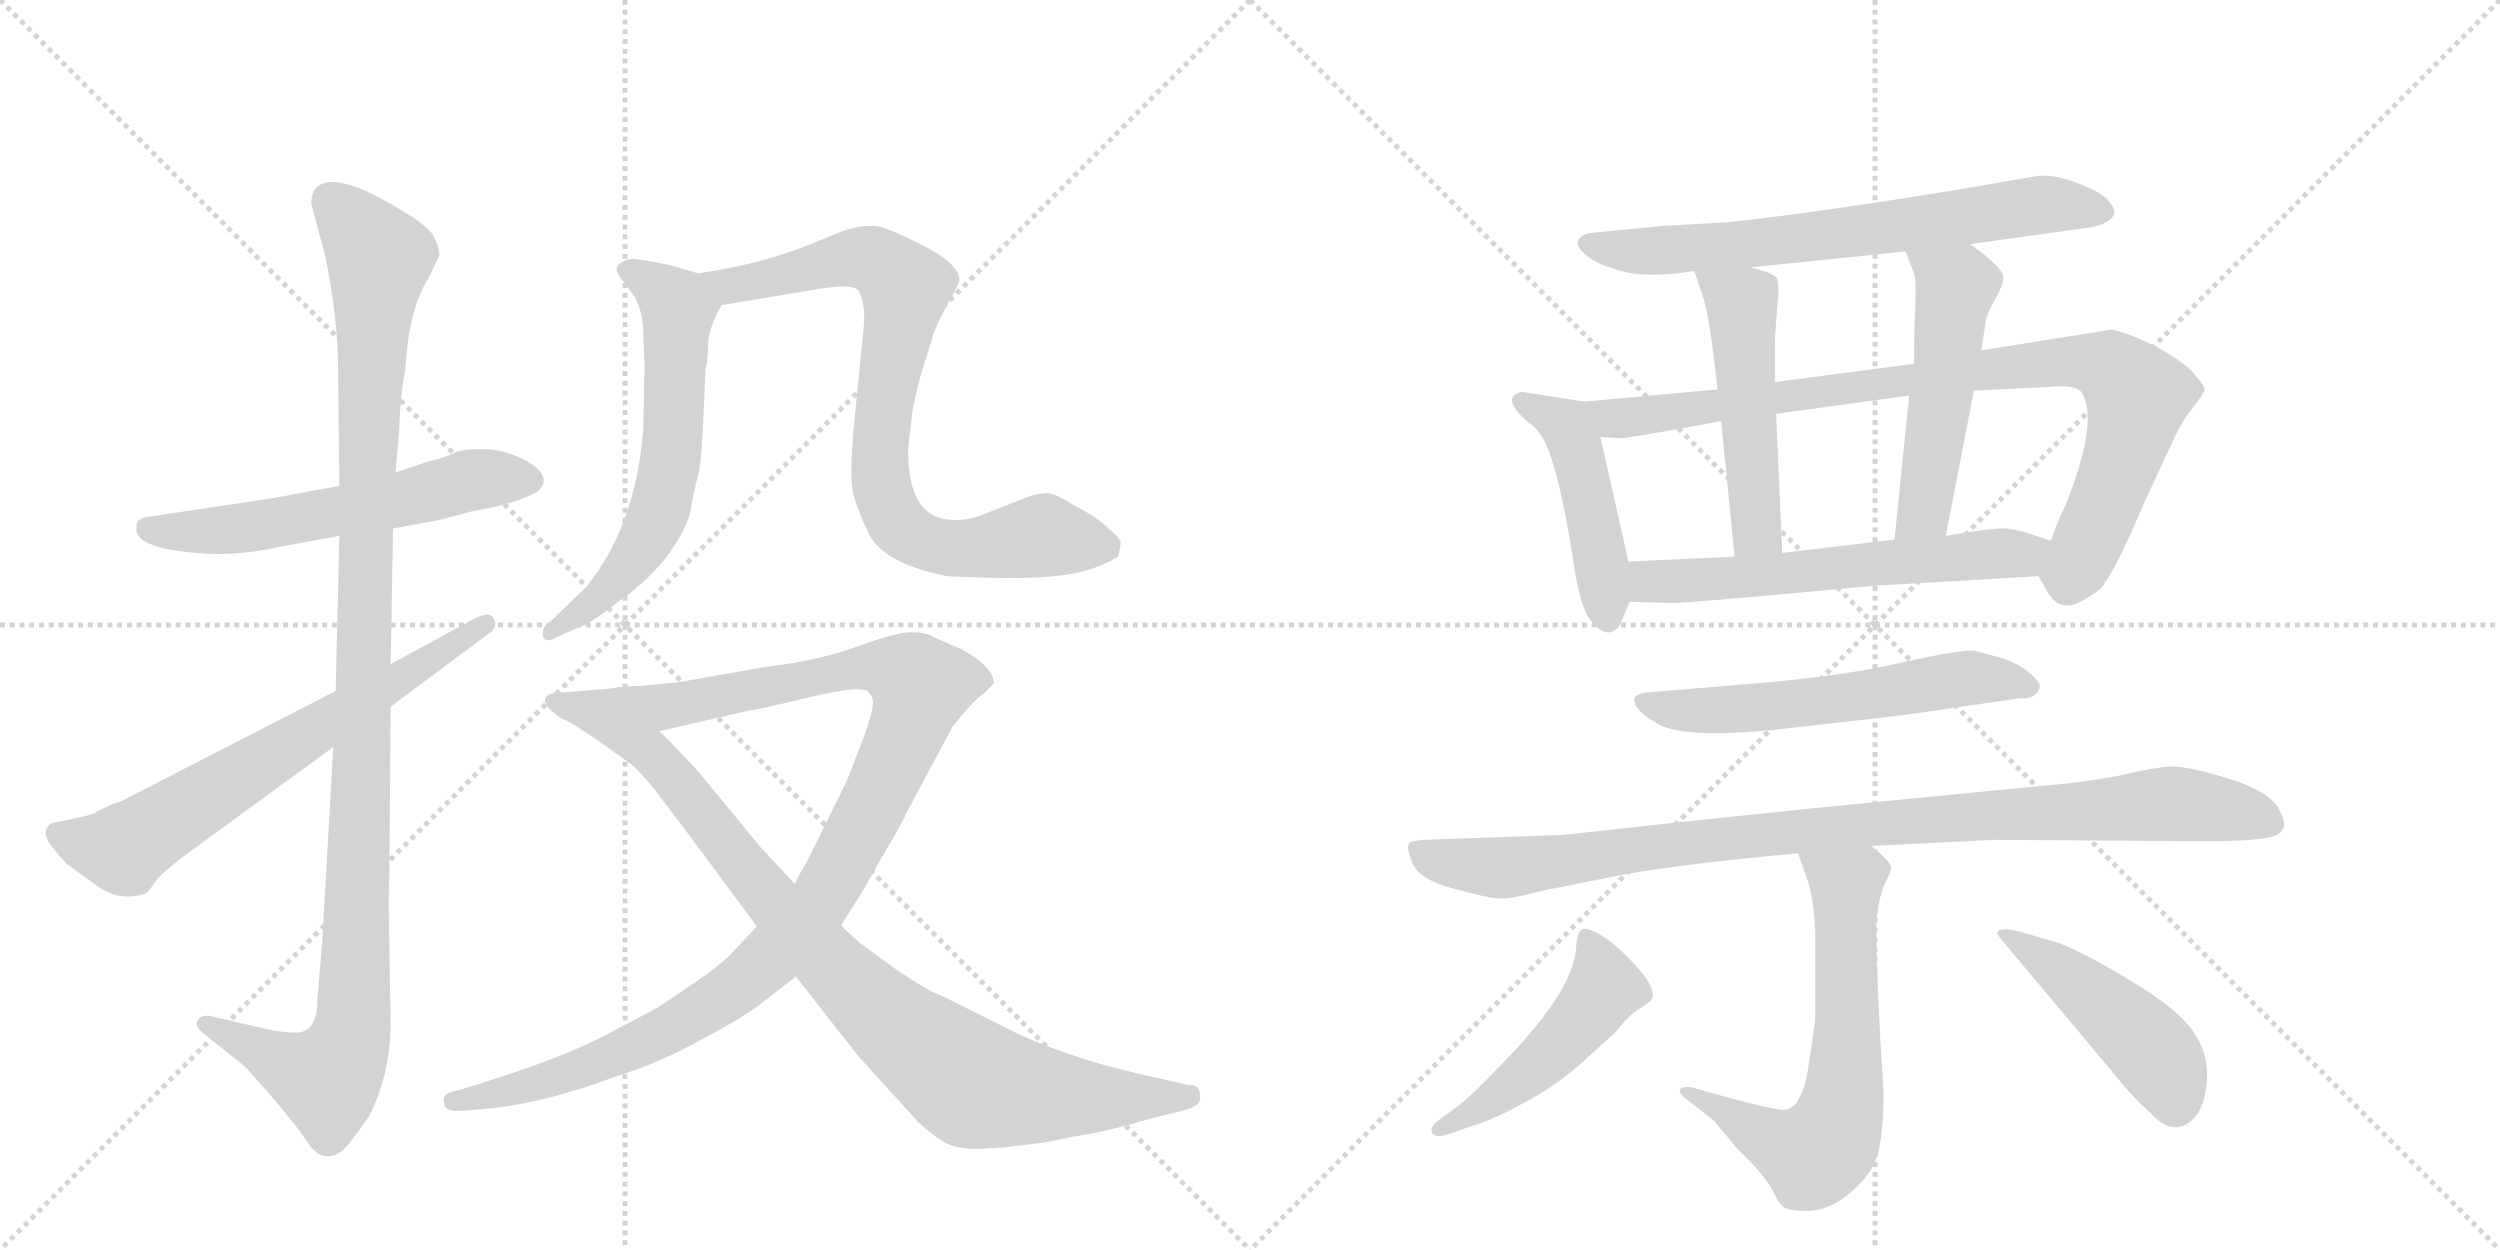 <svg version="1.1" viewBox="0 0 2048 1024" xmlns="http://www.w3.org/2000/svg">
  <g stroke="lightgray" stroke-dasharray="1,1" stroke-width="1" transform="scale(4, 4)">
    <line x1="0" y1="0" x2="256" y2="256"></line>
    <line x1="256" y1="0" x2="0" y2="256"></line>
    <line x1="128" y1="0" x2="128" y2="256"></line>
    <line x1="0" y1="128" x2="256" y2="128"></line>
    <line x1="256" y1="0" x2="512" y2="256"></line>
    <line x1="512" y1="0" x2="256" y2="256"></line>
    <line x1="384" y1="0" x2="384" y2="256"></line>
    <line x1="256" y1="128" x2="512" y2="128"></line>
  </g>
<g transform="scale(1, -1) translate(0, -850)">
   <style type="text/css">
    @keyframes keyframes0 {
      from {
       stroke: black;
       stroke-dashoffset: 570;
       stroke-width: 128;
       }
       65% {
       animation-timing-function: step-end;
       stroke: black;
       stroke-dashoffset: 0;
       stroke-width: 128;
       }
       to {
       stroke: black;
       stroke-width: 1024;
       }
       }
       #make-me-a-hanzi-animation-0 {
         animation: keyframes0 0.714s both;
         animation-delay: 0s;
         animation-timing-function: linear;
       }
    @keyframes keyframes1 {
      from {
       stroke: black;
       stroke-dashoffset: 1104;
       stroke-width: 128;
       }
       78% {
       animation-timing-function: step-end;
       stroke: black;
       stroke-dashoffset: 0;
       stroke-width: 128;
       }
       to {
       stroke: black;
       stroke-width: 1024;
       }
       }
       #make-me-a-hanzi-animation-1 {
         animation: keyframes1 1.148s both;
         animation-delay: 0.714s;
         animation-timing-function: linear;
       }
    @keyframes keyframes2 {
      from {
       stroke: black;
       stroke-dashoffset: 660;
       stroke-width: 128;
       }
       68% {
       animation-timing-function: step-end;
       stroke: black;
       stroke-dashoffset: 0;
       stroke-width: 128;
       }
       to {
       stroke: black;
       stroke-width: 1024;
       }
       }
       #make-me-a-hanzi-animation-2 {
         animation: keyframes2 0.787s both;
         animation-delay: 1.862s;
         animation-timing-function: linear;
       }
    @keyframes keyframes3 {
      from {
       stroke: black;
       stroke-dashoffset: 610;
       stroke-width: 128;
       }
       67% {
       animation-timing-function: step-end;
       stroke: black;
       stroke-dashoffset: 0;
       stroke-width: 128;
       }
       to {
       stroke: black;
       stroke-width: 1024;
       }
       }
       #make-me-a-hanzi-animation-3 {
         animation: keyframes3 0.746s both;
         animation-delay: 2.649s;
         animation-timing-function: linear;
       }
    @keyframes keyframes4 {
      from {
       stroke: black;
       stroke-dashoffset: 806;
       stroke-width: 128;
       }
       72% {
       animation-timing-function: step-end;
       stroke: black;
       stroke-dashoffset: 0;
       stroke-width: 128;
       }
       to {
       stroke: black;
       stroke-width: 1024;
       }
       }
       #make-me-a-hanzi-animation-4 {
         animation: keyframes4 0.906s both;
         animation-delay: 3.396s;
         animation-timing-function: linear;
       }
    @keyframes keyframes5 {
      from {
       stroke: black;
       stroke-dashoffset: 1055;
       stroke-width: 128;
       }
       77% {
       animation-timing-function: step-end;
       stroke: black;
       stroke-dashoffset: 0;
       stroke-width: 128;
       }
       to {
       stroke: black;
       stroke-width: 1024;
       }
       }
       #make-me-a-hanzi-animation-5 {
         animation: keyframes5 1.109s both;
         animation-delay: 4.302s;
         animation-timing-function: linear;
       }
    @keyframes keyframes6 {
      from {
       stroke: black;
       stroke-dashoffset: 902;
       stroke-width: 128;
       }
       75% {
       animation-timing-function: step-end;
       stroke: black;
       stroke-dashoffset: 0;
       stroke-width: 128;
       }
       to {
       stroke: black;
       stroke-width: 1024;
       }
       }
       #make-me-a-hanzi-animation-6 {
         animation: keyframes6 0.984s both;
         animation-delay: 5.41s;
         animation-timing-function: linear;
       }
    @keyframes keyframes7 {
      from {
       stroke: black;
       stroke-dashoffset: 673;
       stroke-width: 128;
       }
       69% {
       animation-timing-function: step-end;
       stroke: black;
       stroke-dashoffset: 0;
       stroke-width: 128;
       }
       to {
       stroke: black;
       stroke-width: 1024;
       }
       }
       #make-me-a-hanzi-animation-7 {
         animation: keyframes7 0.798s both;
         animation-delay: 6.394s;
         animation-timing-function: linear;
       }
    @keyframes keyframes8 {
      from {
       stroke: black;
       stroke-dashoffset: 452;
       stroke-width: 128;
       }
       60% {
       animation-timing-function: step-end;
       stroke: black;
       stroke-dashoffset: 0;
       stroke-width: 128;
       }
       to {
       stroke: black;
       stroke-width: 1024;
       }
       }
       #make-me-a-hanzi-animation-8 {
         animation: keyframes8 0.618s both;
         animation-delay: 7.192s;
         animation-timing-function: linear;
       }
    @keyframes keyframes9 {
      from {
       stroke: black;
       stroke-dashoffset: 884;
       stroke-width: 128;
       }
       74% {
       animation-timing-function: step-end;
       stroke: black;
       stroke-dashoffset: 0;
       stroke-width: 128;
       }
       to {
       stroke: black;
       stroke-width: 1024;
       }
       }
       #make-me-a-hanzi-animation-9 {
         animation: keyframes9 0.969s both;
         animation-delay: 7.81s;
         animation-timing-function: linear;
       }
    @keyframes keyframes10 {
      from {
       stroke: black;
       stroke-dashoffset: 498;
       stroke-width: 128;
       }
       62% {
       animation-timing-function: step-end;
       stroke: black;
       stroke-dashoffset: 0;
       stroke-width: 128;
       }
       to {
       stroke: black;
       stroke-width: 1024;
       }
       }
       #make-me-a-hanzi-animation-10 {
         animation: keyframes10 0.655s both;
         animation-delay: 8.779s;
         animation-timing-function: linear;
       }
    @keyframes keyframes11 {
      from {
       stroke: black;
       stroke-dashoffset: 507;
       stroke-width: 128;
       }
       62% {
       animation-timing-function: step-end;
       stroke: black;
       stroke-dashoffset: 0;
       stroke-width: 128;
       }
       to {
       stroke: black;
       stroke-width: 1024;
       }
       }
       #make-me-a-hanzi-animation-11 {
         animation: keyframes11 0.663s both;
         animation-delay: 9.435s;
         animation-timing-function: linear;
       }
    @keyframes keyframes12 {
      from {
       stroke: black;
       stroke-dashoffset: 592;
       stroke-width: 128;
       }
       66% {
       animation-timing-function: step-end;
       stroke: black;
       stroke-dashoffset: 0;
       stroke-width: 128;
       }
       to {
       stroke: black;
       stroke-width: 1024;
       }
       }
       #make-me-a-hanzi-animation-12 {
         animation: keyframes12 0.732s both;
         animation-delay: 10.097s;
         animation-timing-function: linear;
       }
    @keyframes keyframes13 {
      from {
       stroke: black;
       stroke-dashoffset: 576;
       stroke-width: 128;
       }
       65% {
       animation-timing-function: step-end;
       stroke: black;
       stroke-dashoffset: 0;
       stroke-width: 128;
       }
       to {
       stroke: black;
       stroke-width: 1024;
       }
       }
       #make-me-a-hanzi-animation-13 {
         animation: keyframes13 0.719s both;
         animation-delay: 10.829s;
         animation-timing-function: linear;
       }
    @keyframes keyframes14 {
      from {
       stroke: black;
       stroke-dashoffset: 958;
       stroke-width: 128;
       }
       76% {
       animation-timing-function: step-end;
       stroke: black;
       stroke-dashoffset: 0;
       stroke-width: 128;
       }
       to {
       stroke: black;
       stroke-width: 1024;
       }
       }
       #make-me-a-hanzi-animation-14 {
         animation: keyframes14 1.03s both;
         animation-delay: 11.548s;
         animation-timing-function: linear;
       }
    @keyframes keyframes15 {
      from {
       stroke: black;
       stroke-dashoffset: 644;
       stroke-width: 128;
       }
       68% {
       animation-timing-function: step-end;
       stroke: black;
       stroke-dashoffset: 0;
       stroke-width: 128;
       }
       to {
       stroke: black;
       stroke-width: 1024;
       }
       }
       #make-me-a-hanzi-animation-15 {
         animation: keyframes15 0.774s both;
         animation-delay: 12.577s;
         animation-timing-function: linear;
       }
    @keyframes keyframes16 {
      from {
       stroke: black;
       stroke-dashoffset: 481;
       stroke-width: 128;
       }
       61% {
       animation-timing-function: step-end;
       stroke: black;
       stroke-dashoffset: 0;
       stroke-width: 128;
       }
       to {
       stroke: black;
       stroke-width: 1024;
       }
       }
       #make-me-a-hanzi-animation-16 {
         animation: keyframes16 0.641s both;
         animation-delay: 13.351s;
         animation-timing-function: linear;
       }
    @keyframes keyframes17 {
      from {
       stroke: black;
       stroke-dashoffset: 460;
       stroke-width: 128;
       }
       60% {
       animation-timing-function: step-end;
       stroke: black;
       stroke-dashoffset: 0;
       stroke-width: 128;
       }
       to {
       stroke: black;
       stroke-width: 1024;
       }
       }
       #make-me-a-hanzi-animation-17 {
         animation: keyframes17 0.624s both;
         animation-delay: 13.993s;
         animation-timing-function: linear;
       }
</style>
<path d="M 278 452 L 224 442 L 124 427 Q 112 426 112 420 Q 107 401 162 397 Q 193 394 229 402 L 278 411 L 322 417 L 360 424 L 386 431 Q 422 437 440 447 Q 454 459 432 472 Q 405 487 374 480 Q 365 475 351 472 L 324 463 L 278 452 Z" fill="lightgray"></path> 
<path d="M 255 683 L 266 642 Q 277 591 277 544 L 278 452 L 278 411 L 275 284 L 273 238 L 264 79 L 260 31 Q 260 4 242 4 Q 231 4 214 8 L 171 18 Q 163 18 162 14 Q 159 10 166 4 L 201 -24 L 224 -50 Q 246 -76 252 -86 Q 259 -96 266 -97 Q 274 -98 280 -93 Q 286 -88 302 -65 Q 320 -30 320 12 L 319 72 Q 318 113 319 135 L 320 271 L 320 306 L 322 417 L 324 463 L 327 498 Q 328 527 332 547 Q 335 598 351 622 L 360 641 Q 360 647 355 657 Q 350 666 320 683 Q 291 700 273 701 Q 255 701 255 683 Z" fill="lightgray"></path> 
<path d="M 275 284 L 100 194 Q 83 188 78 184 Q 69 181 63 180 L 49 177 Q 42 176 40 174 Q 35 168 40 160 Q 42 156 55 142 L 80 124 Q 98 111 119 118 Q 121 118 128 129 Q 134 136 151 149 L 273 238 L 320 271 L 399 330 Q 409 336 404 344 Q 401 349 390 344 L 320 306 L 275 284 Z" fill="lightgray"></path> 
<path d="M 528 553 L 527 499 Q 521 419 480 369 L 450 340 Q 443 336 445 328 Q 448 323 456 328 L 472 335 Q 484 339 505 356 Q 550 387 565 428 Q 568 447 573 465 Q 575 481 576 504 L 578 548 Q 580 554 580 567 Q 580 580 591 600 C 600 618 600 618 572 626 L 552 632 Q 536 636 518 638 Q 496 634 512 618 L 521 605 L 524 597 Q 527 589 527 575 L 528 553 Z" fill="lightgray"></path> 
<path d="M 591 600 L 669 613 Q 699 618 703 612 Q 708 606 708 587 L 699 496 Q 696 458 699 445 Q 703 431 712 412 Q 725 388 776 378 Q 834 375 864 378 Q 895 381 916 394 Q 918 402 918 405 Q 919 408 908 417 Q 901 425 880 436 Q 864 446 858 446 Q 853 446 845 444 L 804 428 Q 794 424 782 424 Q 744 424 744 480 Q 744 486 748 517 L 754 542 L 765 577 Q 768 586 777 602 Q 786 618 786 621 Q 785 635 752 651 Q 734 660 722 664 Q 710 667 691 661 L 664 650 Q 632 637 595 630 L 572 626 C 542 621 561 595 591 600 Z" fill="lightgray"></path> 
<path d="M 689 92 L 701 111 Q 704 115 722 147 Q 741 179 742 183 L 780 254 Q 796 275 806 282 L 814 290 Q 815 303 788 318 L 765 328 Q 759 332 748 332 Q 737 333 704 321 Q 672 309 629 304 L 555 291 L 524 288 Q 509 288 501 286 C 471 283 511 244 540 251 L 614 268 Q 618 268 664 279 Q 710 290 712 282 Q 716 278 715 273 Q 715 268 708 247 L 694 211 L 660 142 Q 657 138 651 126 L 620 91 L 602 72 Q 593 61 566 43 Q 540 25 534 22 L 494 1 Q 457 -18 392 -38 L 376 -43 Q 361 -45 364 -54 Q 364 -61 378 -60 L 390 -59 Q 440 -56 504 -32 Q 540 -21 574 -2 Q 608 16 621 26 L 652 50 L 689 92 Z" fill="lightgray"></path> 
<path d="M 983 -48 Q 983 -38 974 -39 L 948 -33 Q 885 -20 834 3 L 772 34 Q 760 38 731 58 L 708 75 Q 704 77 689 92 L 651 126 L 623 156 L 572 218 Q 542 250 540 251 C 519 272 505 286 501 286 L 452 282 Q 438 277 459 262 Q 467 259 486 246 L 517 224 Q 528 215 547 189 Q 567 163 620 91 L 652 50 L 703 -15 L 752 -69 Q 766 -82 776 -87 Q 787 -92 806 -91 Q 825 -90 830 -89 L 855 -86 L 880 -81 Q 907 -77 940 -67 L 968 -60 Q 985 -56 983 -48 Z" fill="lightgray"></path> 
<path d="M 1614 650 L 1700 662 Q 1732 665 1732 677 Q 1732 680 1726 687 Q 1720 693 1702 700 Q 1684 707 1670 706 L 1606 695 Q 1490 676 1416 668 L 1363 665 L 1301 659 Q 1287 654 1296 644 Q 1306 634 1322 630 Q 1344 621 1388 628 L 1434 631 L 1561 644 L 1614 650 Z" fill="lightgray"></path> 
<path d="M 1298 521 L 1247 529 Q 1228 525 1252 504 Q 1261 498 1266 487 Q 1277 464 1288 396 Q 1294 352 1303 342 Q 1317 324 1327 338 L 1335 357 L 1334 390 L 1311 492 C 1305 520 1305 520 1298 521 Z" fill="lightgray"></path> 
<path d="M 1407 531 L 1298 521 C 1268 518 1281 493 1311 492 L 1327 491 Q 1329 490 1410 505 L 1455 511 L 1564 526 L 1617 530 L 1679 533 Q 1700 535 1705 529 Q 1720 506 1692 436 Q 1686 424 1680 407 C 1669 379 1669 379 1670 378 L 1678 364 Q 1684 354 1693 354 Q 1701 353 1720 367 Q 1731 378 1756 437 L 1776 480 Q 1786 503 1794 513 Q 1806 528 1806 531 Q 1806 534 1798 543 Q 1791 552 1770 564 Q 1745 577 1730 580 L 1623 563 L 1568 552 L 1454 537 L 1407 531 Z" fill="lightgray"></path> 
<path d="M 1388 628 L 1396 604 Q 1401 587 1407 531 L 1410 505 L 1421 394 C 1424 364 1461 367 1460 397 L 1455 511 L 1454 537 L 1454 573 L 1457 613 L 1456 621 Q 1455 626 1434 631 C 1405 639 1382 645 1388 628 Z" fill="lightgray"></path> 
<path d="M 1623 563 L 1626 582 Q 1626 590 1634 604 Q 1642 618 1641 624 Q 1639 632 1614 650 C 1590 668 1550 672 1561 644 L 1568 626 Q 1570 621 1569 600 Q 1568 579 1568 552 L 1564 526 L 1552 408 C 1549 378 1588 382 1594 411 L 1617 530 L 1623 563 Z" fill="lightgray"></path> 
<path d="M 1335 357 L 1368 356 Q 1374 355 1533 370 L 1670 378 C 1700 380 1708 398 1680 407 L 1665 412 Q 1654 416 1644 417 Q 1634 418 1594 411 L 1552 408 L 1460 397 L 1421 394 L 1334 390 C 1304 389 1305 358 1335 357 Z" fill="lightgray"></path> 
<path d="M 1452 252 L 1558 264 L 1655 278 Q 1668 277 1671 287 Q 1672 291 1661 300 Q 1651 308 1636 312 L 1617 317 Q 1607 318 1561 308 Q 1515 297 1448 291 L 1352 283 Q 1340 282 1339 278 Q 1337 269 1358 257 Q 1379 245 1452 252 Z" fill="lightgray"></path> 
<path d="M 1533 157 L 1634 162 L 1787 161 Q 1854 160 1865 166 Q 1876 171 1867 187 Q 1859 202 1826 212 Q 1794 222 1780 222 Q 1767 222 1738 215 Q 1709 209 1660 205 L 1527 192 Q 1444 184 1280 166 L 1166 162 Q 1154 161 1154 158 Q 1152 156 1157 143 Q 1163 129 1191 122 Q 1220 114 1228 114 Q 1236 113 1262 120 L 1317 131 Q 1364 141 1473 151 L 1533 157 Z" fill="lightgray"></path> 
<path d="M 1376 -44 Q 1376 -46 1381 -50 L 1404 -68 L 1424 -92 Q 1446 -113 1452 -125 Q 1458 -138 1463 -140 Q 1468 -142 1480 -142 Q 1504 -142 1527 -116 Q 1538 -103 1540 -87 Q 1543 -72 1543 -44 Q 1537 46 1537 94 Q 1539 115 1544 126 Q 1550 137 1549 140 Q 1548 145 1533 157 C 1510 177 1463 179 1473 151 L 1481 128 Q 1486 113 1487 87 L 1487 14 L 1482 -20 Q 1479 -42 1474 -49 Q 1471 -57 1463 -59 Q 1456 -61 1387 -41 Q 1376 -39 1376 -44 Z" fill="lightgray"></path> 
<path d="M 1196 -55 L 1178 -68 Q 1171 -74 1173 -78 Q 1176 -82 1184 -80 L 1210 -71 Q 1226 -66 1253 -51 Q 1280 -36 1302 -15 L 1324 5 Q 1334 18 1342 23 Q 1350 28 1352 30 Q 1358 36 1346 52 Q 1330 71 1316 81 Q 1303 90 1297 89 Q 1292 88 1291 72 Q 1288 36 1226 -26 Q 1209 -44 1196 -55 Z" fill="lightgray"></path> 
<path d="M 1639 81 L 1732 -30 Q 1748 -50 1762 -62 Q 1782 -84 1799 -64 Q 1807 -54 1808 -33 Q 1809 -12 1796 6 Q 1783 24 1748 45 Q 1714 66 1688 77 L 1654 87 Q 1638 91 1636 86 Q 1635 86 1639 81 Z" fill="lightgray"></path> 
      <clipPath id="make-me-a-hanzi-clip-0">
      <path d="M 278 452 L 224 442 L 124 427 Q 112 426 112 420 Q 107 401 162 397 Q 193 394 229 402 L 278 411 L 322 417 L 360 424 L 386 431 Q 422 437 440 447 Q 454 459 432 472 Q 405 487 374 480 Q 365 475 351 472 L 324 463 L 278 452 Z" fill="lightgray"></path>
      </clipPath>
      <path clip-path="url(#make-me-a-hanzi-clip-0)" d="M 122 417 L 152 413 L 205 418 L 312 437 L 385 457 L 431 458 " fill="none" id="make-me-a-hanzi-animation-0" stroke-dasharray="442 884" stroke-linecap="round"></path>

      <clipPath id="make-me-a-hanzi-clip-1">
      <path d="M 255 683 L 266 642 Q 277 591 277 544 L 278 452 L 278 411 L 275 284 L 273 238 L 264 79 L 260 31 Q 260 4 242 4 Q 231 4 214 8 L 171 18 Q 163 18 162 14 Q 159 10 166 4 L 201 -24 L 224 -50 Q 246 -76 252 -86 Q 259 -96 266 -97 Q 274 -98 280 -93 Q 286 -88 302 -65 Q 320 -30 320 12 L 319 72 Q 318 113 319 135 L 320 271 L 320 306 L 322 417 L 324 463 L 327 498 Q 328 527 332 547 Q 335 598 351 622 L 360 641 Q 360 647 355 657 Q 350 666 320 683 Q 291 700 273 701 Q 255 701 255 683 Z" fill="lightgray"></path>
      </clipPath>
      <path clip-path="url(#make-me-a-hanzi-clip-1)" d="M 271 685 L 311 637 L 301 491 L 288 5 L 268 -34 L 169 11 " fill="none" id="make-me-a-hanzi-animation-1" stroke-dasharray="976 1952" stroke-linecap="round"></path>

      <clipPath id="make-me-a-hanzi-clip-2">
      <path d="M 275 284 L 100 194 Q 83 188 78 184 Q 69 181 63 180 L 49 177 Q 42 176 40 174 Q 35 168 40 160 Q 42 156 55 142 L 80 124 Q 98 111 119 118 Q 121 118 128 129 Q 134 136 151 149 L 273 238 L 320 271 L 399 330 Q 409 336 404 344 Q 401 349 390 344 L 320 306 L 275 284 Z" fill="lightgray"></path>
      </clipPath>
      <path clip-path="url(#make-me-a-hanzi-clip-2)" d="M 47 167 L 100 155 L 397 339 " fill="none" id="make-me-a-hanzi-animation-2" stroke-dasharray="532 1064" stroke-linecap="round"></path>

      <clipPath id="make-me-a-hanzi-clip-3">
      <path d="M 528 553 L 527 499 Q 521 419 480 369 L 450 340 Q 443 336 445 328 Q 448 323 456 328 L 472 335 Q 484 339 505 356 Q 550 387 565 428 Q 568 447 573 465 Q 575 481 576 504 L 578 548 Q 580 554 580 567 Q 580 580 591 600 C 600 618 600 618 572 626 L 552 632 Q 536 636 518 638 Q 496 634 512 618 L 521 605 L 524 597 Q 527 589 527 575 L 528 553 Z" fill="lightgray"></path>
      </clipPath>
      <path clip-path="url(#make-me-a-hanzi-clip-3)" d="M 515 628 L 556 597 L 548 465 L 540 431 L 523 397 L 491 360 L 451 333 " fill="none" id="make-me-a-hanzi-animation-3" stroke-dasharray="482 964" stroke-linecap="round"></path>

      <clipPath id="make-me-a-hanzi-clip-4">
      <path d="M 591 600 L 669 613 Q 699 618 703 612 Q 708 606 708 587 L 699 496 Q 696 458 699 445 Q 703 431 712 412 Q 725 388 776 378 Q 834 375 864 378 Q 895 381 916 394 Q 918 402 918 405 Q 919 408 908 417 Q 901 425 880 436 Q 864 446 858 446 Q 853 446 845 444 L 804 428 Q 794 424 782 424 Q 744 424 744 480 Q 744 486 748 517 L 754 542 L 765 577 Q 768 586 777 602 Q 786 618 786 621 Q 785 635 752 651 Q 734 660 722 664 Q 710 667 691 661 L 664 650 Q 632 637 595 630 L 572 626 C 542 621 561 595 591 600 Z" fill="lightgray"></path>
      </clipPath>
      <path clip-path="url(#make-me-a-hanzi-clip-4)" d="M 578 624 L 598 615 L 693 638 L 724 632 L 742 611 L 721 485 L 722 452 L 735 422 L 757 406 L 786 400 L 850 411 L 905 402 " fill="none" id="make-me-a-hanzi-animation-4" stroke-dasharray="678 1356" stroke-linecap="round"></path>

      <clipPath id="make-me-a-hanzi-clip-5">
      <path d="M 689 92 L 701 111 Q 704 115 722 147 Q 741 179 742 183 L 780 254 Q 796 275 806 282 L 814 290 Q 815 303 788 318 L 765 328 Q 759 332 748 332 Q 737 333 704 321 Q 672 309 629 304 L 555 291 L 524 288 Q 509 288 501 286 C 471 283 511 244 540 251 L 614 268 Q 618 268 664 279 Q 710 290 712 282 Q 716 278 715 273 Q 715 268 708 247 L 694 211 L 660 142 Q 657 138 651 126 L 620 91 L 602 72 Q 593 61 566 43 Q 540 25 534 22 L 494 1 Q 457 -18 392 -38 L 376 -43 Q 361 -45 364 -54 Q 364 -61 378 -60 L 390 -59 Q 440 -56 504 -32 Q 540 -21 574 -2 Q 608 16 621 26 L 652 50 L 689 92 Z" fill="lightgray"></path>
      </clipPath>
      <path clip-path="url(#make-me-a-hanzi-clip-5)" d="M 507 282 L 558 273 L 720 305 L 738 300 L 754 285 L 721 202 L 680 125 L 612 48 L 545 5 L 491 -20 L 434 -40 L 373 -52 " fill="none" id="make-me-a-hanzi-animation-5" stroke-dasharray="927 1854" stroke-linecap="round"></path>

      <clipPath id="make-me-a-hanzi-clip-6">
      <path d="M 983 -48 Q 983 -38 974 -39 L 948 -33 Q 885 -20 834 3 L 772 34 Q 760 38 731 58 L 708 75 Q 704 77 689 92 L 651 126 L 623 156 L 572 218 Q 542 250 540 251 C 519 272 505 286 501 286 L 452 282 Q 438 277 459 262 Q 467 259 486 246 L 517 224 Q 528 215 547 189 Q 567 163 620 91 L 652 50 L 703 -15 L 752 -69 Q 766 -82 776 -87 Q 787 -92 806 -91 Q 825 -90 830 -89 L 855 -86 L 880 -81 Q 907 -77 940 -67 L 968 -60 Q 985 -56 983 -48 Z" fill="lightgray"></path>
      </clipPath>
      <path clip-path="url(#make-me-a-hanzi-clip-6)" d="M 457 273 L 494 265 L 538 230 L 631 112 L 688 52 L 792 -35 L 895 -50 L 974 -48 " fill="none" id="make-me-a-hanzi-animation-6" stroke-dasharray="774 1548" stroke-linecap="round"></path>

      <clipPath id="make-me-a-hanzi-clip-7">
      <path d="M 1614 650 L 1700 662 Q 1732 665 1732 677 Q 1732 680 1726 687 Q 1720 693 1702 700 Q 1684 707 1670 706 L 1606 695 Q 1490 676 1416 668 L 1363 665 L 1301 659 Q 1287 654 1296 644 Q 1306 634 1322 630 Q 1344 621 1388 628 L 1434 631 L 1561 644 L 1614 650 Z" fill="lightgray"></path>
      </clipPath>
      <path clip-path="url(#make-me-a-hanzi-clip-7)" d="M 1308 648 L 1377 645 L 1668 682 L 1722 678 " fill="none" id="make-me-a-hanzi-animation-7" stroke-dasharray="545 1090" stroke-linecap="round"></path>

      <clipPath id="make-me-a-hanzi-clip-8">
      <path d="M 1298 521 L 1247 529 Q 1228 525 1252 504 Q 1261 498 1266 487 Q 1277 464 1288 396 Q 1294 352 1303 342 Q 1317 324 1327 338 L 1335 357 L 1334 390 L 1311 492 C 1305 520 1305 520 1298 521 Z" fill="lightgray"></path>
      </clipPath>
      <path clip-path="url(#make-me-a-hanzi-clip-8)" d="M 1251 517 L 1276 507 L 1288 491 L 1306 422 L 1316 345 " fill="none" id="make-me-a-hanzi-animation-8" stroke-dasharray="324 648" stroke-linecap="round"></path>

      <clipPath id="make-me-a-hanzi-clip-9">
      <path d="M 1407 531 L 1298 521 C 1268 518 1281 493 1311 492 L 1327 491 Q 1329 490 1410 505 L 1455 511 L 1564 526 L 1617 530 L 1679 533 Q 1700 535 1705 529 Q 1720 506 1692 436 Q 1686 424 1680 407 C 1669 379 1669 379 1670 378 L 1678 364 Q 1684 354 1693 354 Q 1701 353 1720 367 Q 1731 378 1756 437 L 1776 480 Q 1786 503 1794 513 Q 1806 528 1806 531 Q 1806 534 1798 543 Q 1791 552 1770 564 Q 1745 577 1730 580 L 1623 563 L 1568 552 L 1454 537 L 1407 531 Z" fill="lightgray"></path>
      </clipPath>
      <path clip-path="url(#make-me-a-hanzi-clip-9)" d="M 1306 516 L 1324 508 L 1396 513 L 1619 547 L 1695 554 L 1727 550 L 1751 526 L 1743 487 L 1701 387 L 1697 381 L 1684 381 " fill="none" id="make-me-a-hanzi-animation-9" stroke-dasharray="756 1512" stroke-linecap="round"></path>

      <clipPath id="make-me-a-hanzi-clip-10">
      <path d="M 1388 628 L 1396 604 Q 1401 587 1407 531 L 1410 505 L 1421 394 C 1424 364 1461 367 1460 397 L 1455 511 L 1454 537 L 1454 573 L 1457 613 L 1456 621 Q 1455 626 1434 631 C 1405 639 1382 645 1388 628 Z" fill="lightgray"></path>
      </clipPath>
      <path clip-path="url(#make-me-a-hanzi-clip-10)" d="M 1396 624 L 1427 602 L 1438 420 L 1453 404 " fill="none" id="make-me-a-hanzi-animation-10" stroke-dasharray="370 740" stroke-linecap="round"></path>

      <clipPath id="make-me-a-hanzi-clip-11">
      <path d="M 1623 563 L 1626 582 Q 1626 590 1634 604 Q 1642 618 1641 624 Q 1639 632 1614 650 C 1590 668 1550 672 1561 644 L 1568 626 Q 1570 621 1569 600 Q 1568 579 1568 552 L 1564 526 L 1552 408 C 1549 378 1588 382 1594 411 L 1617 530 L 1623 563 Z" fill="lightgray"></path>
      </clipPath>
      <path clip-path="url(#make-me-a-hanzi-clip-11)" d="M 1568 642 L 1602 612 L 1578 437 L 1559 415 " fill="none" id="make-me-a-hanzi-animation-11" stroke-dasharray="379 758" stroke-linecap="round"></path>

      <clipPath id="make-me-a-hanzi-clip-12">
      <path d="M 1335 357 L 1368 356 Q 1374 355 1533 370 L 1670 378 C 1700 380 1708 398 1680 407 L 1665 412 Q 1654 416 1644 417 Q 1634 418 1594 411 L 1552 408 L 1460 397 L 1421 394 L 1334 390 C 1304 389 1305 358 1335 357 Z" fill="lightgray"></path>
      </clipPath>
      <path clip-path="url(#make-me-a-hanzi-clip-12)" d="M 1342 385 L 1350 374 L 1363 373 L 1654 396 L 1670 402 " fill="none" id="make-me-a-hanzi-animation-12" stroke-dasharray="464 928" stroke-linecap="round"></path>

      <clipPath id="make-me-a-hanzi-clip-13">
      <path d="M 1452 252 L 1558 264 L 1655 278 Q 1668 277 1671 287 Q 1672 291 1661 300 Q 1651 308 1636 312 L 1617 317 Q 1607 318 1561 308 Q 1515 297 1448 291 L 1352 283 Q 1340 282 1339 278 Q 1337 269 1358 257 Q 1379 245 1452 252 Z" fill="lightgray"></path>
      </clipPath>
      <path clip-path="url(#make-me-a-hanzi-clip-13)" d="M 1347 276 L 1368 269 L 1439 269 L 1614 295 L 1663 287 " fill="none" id="make-me-a-hanzi-animation-13" stroke-dasharray="448 896" stroke-linecap="round"></path>

      <clipPath id="make-me-a-hanzi-clip-14">
      <path d="M 1533 157 L 1634 162 L 1787 161 Q 1854 160 1865 166 Q 1876 171 1867 187 Q 1859 202 1826 212 Q 1794 222 1780 222 Q 1767 222 1738 215 Q 1709 209 1660 205 L 1527 192 Q 1444 184 1280 166 L 1166 162 Q 1154 161 1154 158 Q 1152 156 1157 143 Q 1163 129 1191 122 Q 1220 114 1228 114 Q 1236 113 1262 120 L 1317 131 Q 1364 141 1473 151 L 1533 157 Z" fill="lightgray"></path>
      </clipPath>
      <path clip-path="url(#make-me-a-hanzi-clip-14)" d="M 1163 152 L 1188 143 L 1237 139 L 1536 176 L 1777 191 L 1859 177 " fill="none" id="make-me-a-hanzi-animation-14" stroke-dasharray="830 1660" stroke-linecap="round"></path>

      <clipPath id="make-me-a-hanzi-clip-15">
      <path d="M 1376 -44 Q 1376 -46 1381 -50 L 1404 -68 L 1424 -92 Q 1446 -113 1452 -125 Q 1458 -138 1463 -140 Q 1468 -142 1480 -142 Q 1504 -142 1527 -116 Q 1538 -103 1540 -87 Q 1543 -72 1543 -44 Q 1537 46 1537 94 Q 1539 115 1544 126 Q 1550 137 1549 140 Q 1548 145 1533 157 C 1510 177 1463 179 1473 151 L 1481 128 Q 1486 113 1487 87 L 1487 14 L 1482 -20 Q 1479 -42 1474 -49 Q 1471 -57 1463 -59 Q 1456 -61 1387 -41 Q 1376 -39 1376 -44 Z" fill="lightgray"></path>
      </clipPath>
      <path clip-path="url(#make-me-a-hanzi-clip-15)" d="M 1481 147 L 1512 126 L 1514 18 L 1510 -52 L 1503 -76 L 1485 -96 L 1465 -91 L 1404 -56 L 1399 -47 L 1390 -50 L 1382 -44 " fill="none" id="make-me-a-hanzi-animation-15" stroke-dasharray="516 1032" stroke-linecap="round"></path>

      <clipPath id="make-me-a-hanzi-clip-16">
      <path d="M 1196 -55 L 1178 -68 Q 1171 -74 1173 -78 Q 1176 -82 1184 -80 L 1210 -71 Q 1226 -66 1253 -51 Q 1280 -36 1302 -15 L 1324 5 Q 1334 18 1342 23 Q 1350 28 1352 30 Q 1358 36 1346 52 Q 1330 71 1316 81 Q 1303 90 1297 89 Q 1292 88 1291 72 Q 1288 36 1226 -26 Q 1209 -44 1196 -55 Z" fill="lightgray"></path>
      </clipPath>
      <path clip-path="url(#make-me-a-hanzi-clip-16)" d="M 1300 83 L 1315 41 L 1307 29 L 1237 -41 L 1179 -75 " fill="none" id="make-me-a-hanzi-animation-16" stroke-dasharray="353 706" stroke-linecap="round"></path>

      <clipPath id="make-me-a-hanzi-clip-17">
      <path d="M 1639 81 L 1732 -30 Q 1748 -50 1762 -62 Q 1782 -84 1799 -64 Q 1807 -54 1808 -33 Q 1809 -12 1796 6 Q 1783 24 1748 45 Q 1714 66 1688 77 L 1654 87 Q 1638 91 1636 86 Q 1635 86 1639 81 Z" fill="lightgray"></path>
      </clipPath>
      <path clip-path="url(#make-me-a-hanzi-clip-17)" d="M 1640 85 L 1695 50 L 1751 2 L 1775 -28 L 1782 -54 " fill="none" id="make-me-a-hanzi-animation-17" stroke-dasharray="332 664" stroke-linecap="round"></path>

</g>
</svg>

